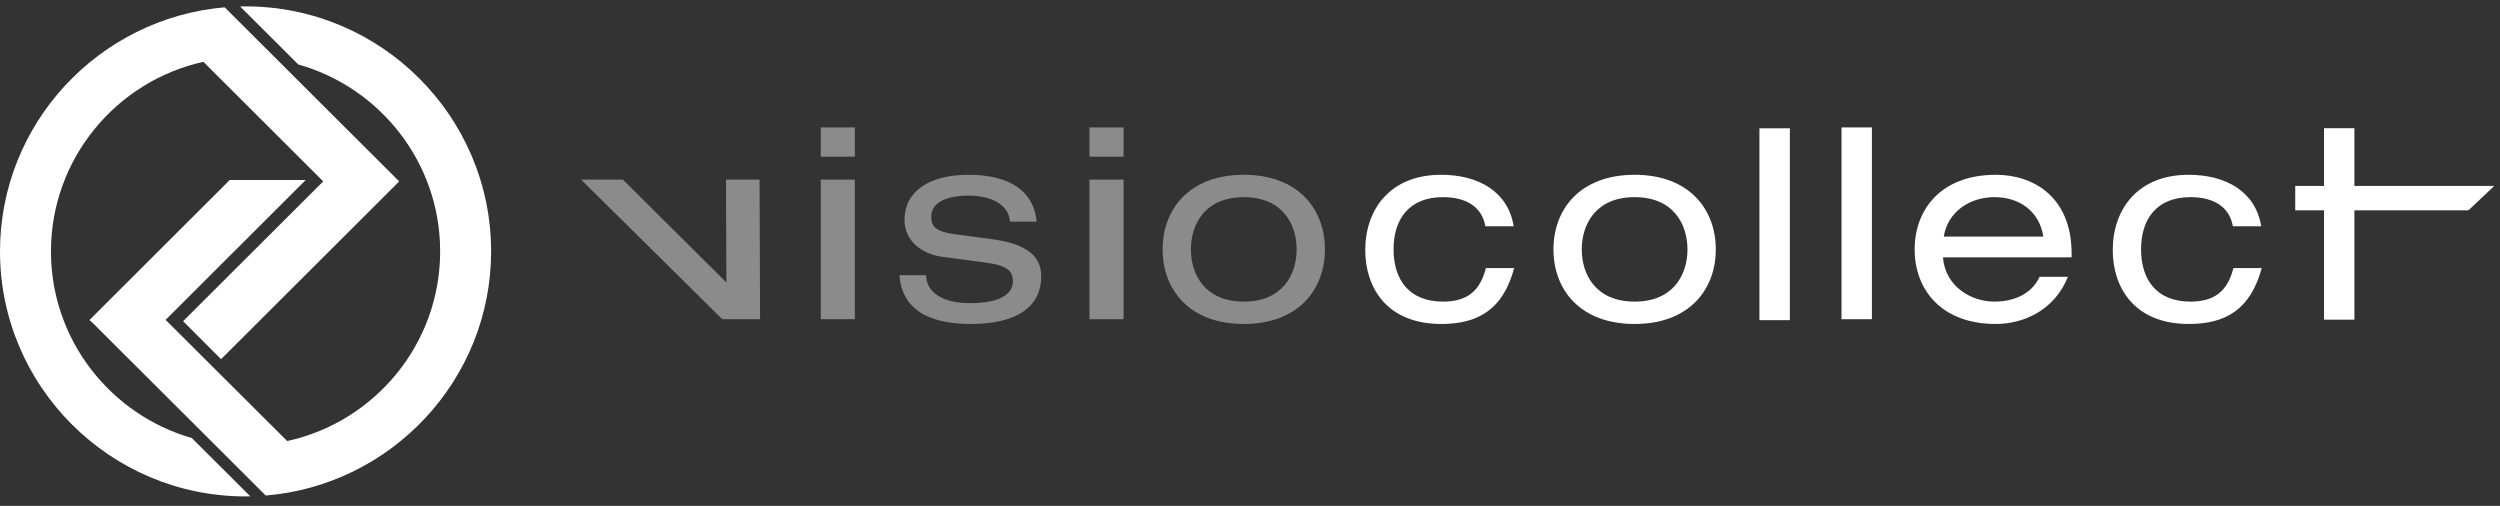 <?xml version="1.0" encoding="UTF-8" standalone="no"?>
<svg width="341px" height="69px" viewBox="0 0 341 69" version="1.1" xmlns="http://www.w3.org/2000/svg" xmlns:xlink="http://www.w3.org/1999/xlink" xmlns:sketch="http://www.bohemiancoding.com/sketch/ns">
    <rect x="0" y="0" width="341" height="69" fill="#333333" stroke="none"/>
    <title>vc-logo</title>
    <description>Created with Sketch (http://www.bohemiancoding.com/sketch)</description>
    <defs></defs>
    <g id="Page-1" stroke="none" stroke-width="1" fill="none" fill-rule="evenodd" sketch:type="MSPage">
        <g id="Group" sketch:type="MSLayerGroup" transform="translate(0, 1)">
            <path d="M99.024,23.5 L103.606,23.5 L103.673,42.54 L98.517,42.54 L79.259,23.5 L84.96,23.5 L99.079,37.53 L99.024,23.5" id="Fill-77" fill="#8A8B8A" sketch:type="MSShapeGroup"></path>
            <path d="M111.952,16.38 L116.601,16.38 L116.601,20.37 L111.952,20.37 L111.952,16.38 Z M111.952,23.5 L116.601,23.5 L116.601,42.54 L111.952,42.54 L111.952,23.5 Z" id="Fill-78" fill="#8A8B8A" sketch:type="MSShapeGroup"></path>
            <path d="M126.325,36.54 C126.325,38.25 127.71,40.35 132.333,40.35 C137.03,40.35 138.159,38.72 138.159,37.38 C138.159,36.03 137.466,35.23 134.556,34.83 L128.548,34.03 C125.813,33.67 123.374,31.93 123.374,28.98 C123.374,25.13 126.726,22.84 132.077,22.84 C138.341,22.84 141.071,25.53 141.399,29.24 L137.759,29.24 C137.651,27.31 135.829,25.68 132.04,25.68 C129.712,25.68 127.017,26.33 127.017,28.58 C127.017,29.86 127.601,30.59 130.185,30.94 L135.356,31.63 C140.159,32.29 142.021,34 142.021,36.69 C142.021,41.12 138.269,43.19 132.442,43.19 C128.073,43.19 123.085,42.06 122.685,36.54 L126.325,36.54" id="Fill-79" fill="#8A8B8A" sketch:type="MSShapeGroup"></path>
            <path d="M148.604,16.38 L153.255,16.38 L153.255,20.37 L148.604,20.37 L148.604,16.38 Z M148.604,23.5 L153.255,23.5 L153.255,42.54 L148.604,42.54 L148.604,23.5 Z" id="Fill-80" fill="#8A8B8A" sketch:type="MSShapeGroup"></path>
            <path d="M169.653,22.84 C177.079,22.84 180.72,27.53 180.72,33.02 C180.72,38.51 177.079,43.19 169.653,43.19 C162.224,43.19 158.583,38.51 158.583,33.02 C158.583,27.53 162.224,22.84 169.653,22.84 M169.653,25.89 C164.372,25.89 162.44,29.57 162.44,33.02 C162.44,36.47 164.372,40.14 169.653,40.14 C174.929,40.14 176.862,36.47 176.862,33.02 C176.862,29.57 174.929,25.89 169.653,25.89" id="Fill-81" fill="#8A8B8A" sketch:type="MSShapeGroup"></path>
            <path d="M206.538,35.56 C205.011,41.26 201.548,43.19 196.599,43.19 C189.026,43.19 186.22,38.07 186.22,33.13 C186.22,27.49 189.679,22.84 196.56,22.84 C201.657,22.84 205.7,25.13 206.466,29.86 L202.606,29.86 C202.171,27.38 200.2,25.89 196.815,25.89 C192.155,25.89 190.081,28.95 190.081,33.01 C190.081,37.09 192.155,40.14 196.815,40.14 C200.091,40.14 201.878,38.72 202.679,35.56 L206.538,35.56" id="Fill-82" fill="#FFFFFF" sketch:type="MSShapeGroup"></path>
            <path d="M222.964,22.84 C230.388,22.84 234.034,27.53 234.034,33.02 C234.034,38.51 230.388,43.19 222.964,43.19 C215.53,43.19 211.892,38.51 211.892,33.02 C211.892,27.53 215.53,22.84 222.964,22.84 M222.964,25.89 C217.681,25.89 215.753,29.57 215.753,33.02 C215.753,36.47 217.681,40.14 222.964,40.14 C228.241,40.14 230.171,36.47 230.171,33.02 C230.171,29.57 228.241,25.89 222.964,25.89" id="Fill-83" fill="#FFFFFF" sketch:type="MSShapeGroup"></path>
            <path d="M239.987,16.5 L244.136,16.5 L244.136,42.67 L239.987,42.67 L239.987,16.5 Z" id="Fill-84" fill="#FFFFFF" sketch:type="MSShapeGroup"></path>
            <path d="M251.183,16.38 L255.327,16.38 L255.327,42.54 L251.183,42.54 L251.183,16.38 Z" id="Fill-85" fill="#FFFFFF" sketch:type="MSShapeGroup"></path>
            <path d="M265.021,34.1 C265.31,38.03 268.81,40.14 272.048,40.14 C274.124,40.14 276.964,39.45 278.2,36.76 L282.06,36.76 C280.239,41.34 275.978,43.19 272.231,43.19 C264.802,43.19 261.159,38.51 261.159,33.02 C261.159,27.53 264.802,22.84 272.231,22.84 C277.253,22.84 282.57,25.75 282.57,33.63 L282.57,34.1 L265.021,34.1 L265.021,34.1 Z M278.712,31.27 C278.167,27.82 275.474,25.89 272.048,25.89 C268.698,25.89 265.671,27.86 265.13,31.27 L278.712,31.27 L278.712,31.27 Z" id="Fill-86" fill="#FFFFFF" sketch:type="MSShapeGroup"></path>
            <path d="M308.5,35.56 C306.97,41.26 303.51,43.19 298.56,43.19 C290.99,43.19 288.18,38.07 288.18,33.13 C288.18,27.49 291.64,22.84 298.52,22.84 C303.62,22.84 307.66,25.13 308.43,29.86 L304.56,29.86 C304.13,27.38 302.17,25.89 298.77,25.89 C294.11,25.89 292.04,28.95 292.04,33.01 C292.04,37.09 294.11,40.14 298.77,40.14 C302.05,40.14 303.84,38.72 304.64,35.56 L308.5,35.56" id="Fill-87" fill="#FFFFFF" sketch:type="MSShapeGroup"></path>
            <path d="M317,16.49 L321.14,16.49 L321.14,24.36 L340.22,24.36 L336.69,27.69 L321.14,27.69 L321.14,42.6 L317,42.6 L317,27.69 L313.07,27.69 L313.07,24.36 L317,24.36 L317,16.49" id="Fill-88" fill="#FFFFFF" sketch:type="MSShapeGroup"></path>
            <path d="M33.495,-0.13 C33.245,-0.13 32.997,-0.12 32.751,-0.12 L40.681,7.79 C51.837,10.93 60.038,21.17 60.038,33.29 C60.038,45.95 51.09,56.56 39.173,59.16 L22.59,42.63 L41.703,23.55 L31.339,23.55 L12.853,42 L12.227,42.63 L12.228,42.63 L12.204,42.65 L12.837,43.24 L36.245,66.59 C53.413,65.17 66.988,50.78 66.988,33.29 C66.988,14.86 51.962,-0.13 33.495,-0.13" id="Fill-89" fill="#FFFFFF" sketch:type="MSShapeGroup"></path>
            <path d="M6.951,33.29 C6.951,20.66 15.862,10.06 27.74,7.43 L44.087,23.74 L24.973,42.81 L30.153,47.99 L53.825,24.37 L54.445,23.74 L54.362,23.66 L54.364,23.66 L30.649,0 C13.526,1.46 0,15.83 0,33.29 C0,51.72 15.026,66.71 33.495,66.71 C33.71,66.71 33.925,66.7 34.139,66.7 L26.167,58.75 C15.083,55.57 6.951,45.36 6.951,33.29" id="Fill-90" fill="#FFFFFF" sketch:type="MSShapeGroup"></path>
        </g>
    </g>
</svg>